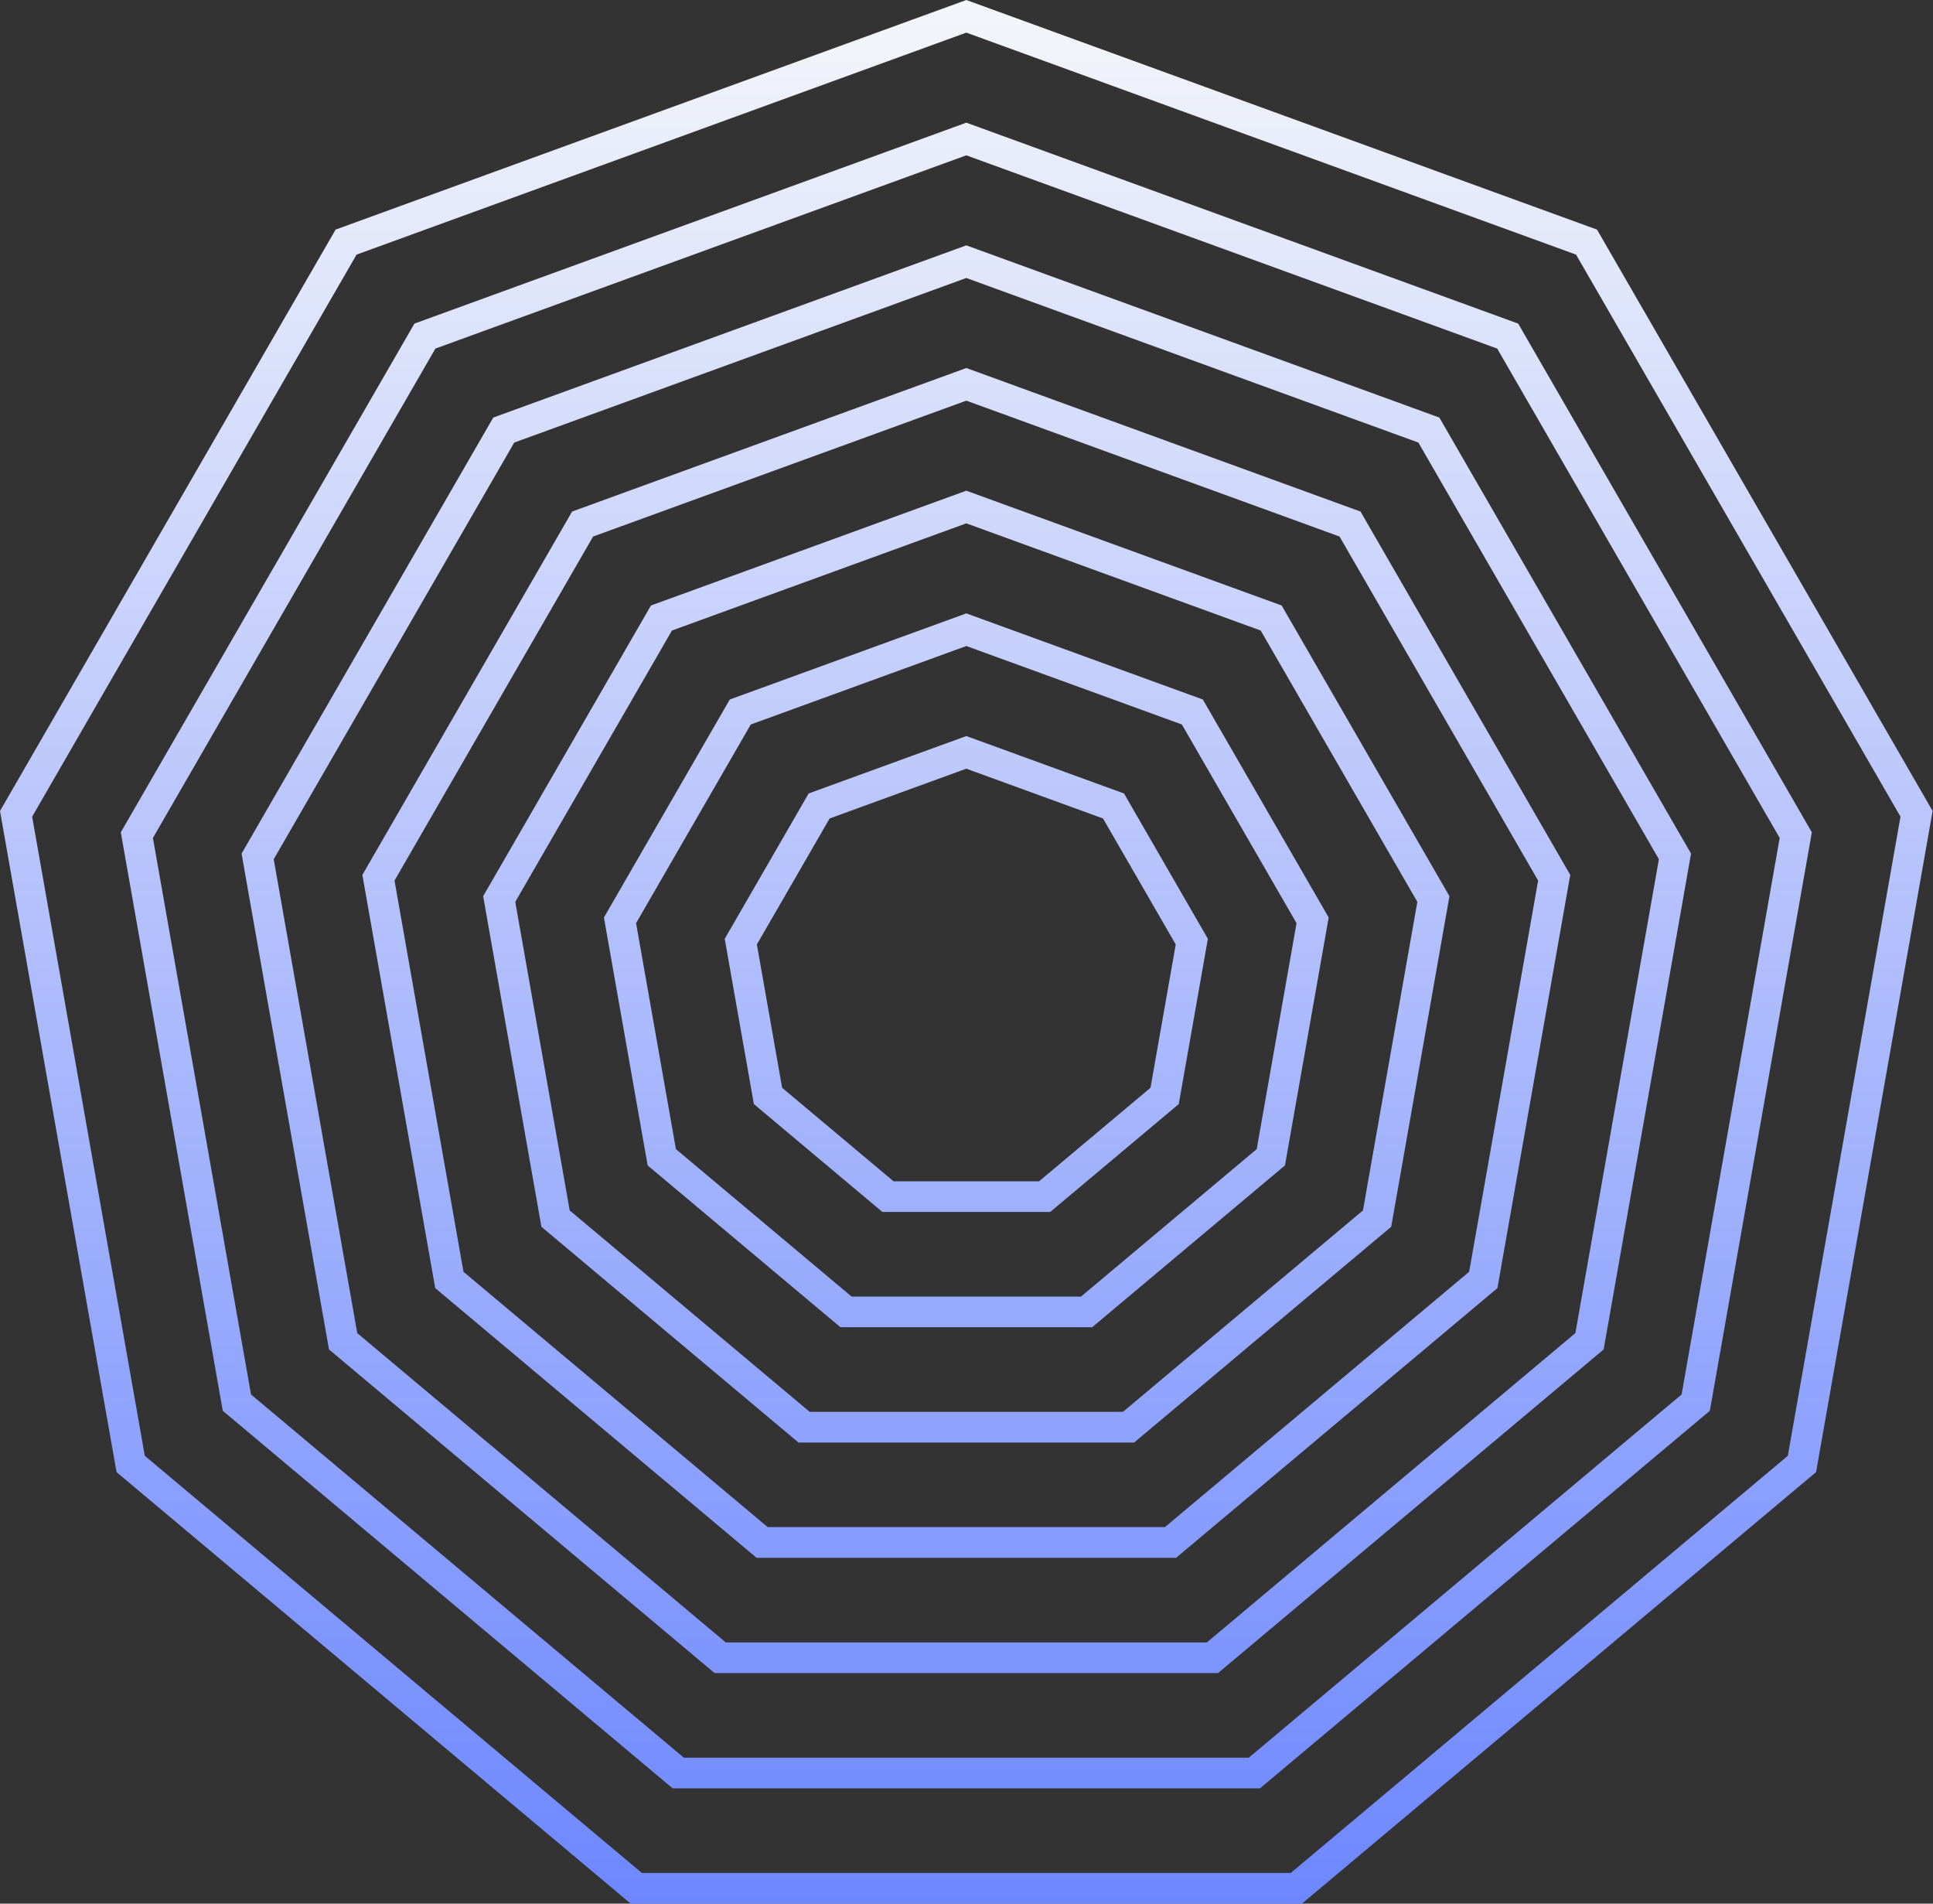 <svg width="65" height="64" viewBox="0 0 65 64" fill="none" xmlns="http://www.w3.org/2000/svg">
<rect x="0" y="0" width="65" height="64" fill="#333333" stroke="none"/>
<path fill-rule="evenodd" clip-rule="evenodd" d="M32.494 24.746L37.796 26.676L40.617 31.562L39.637 37.119L35.315 40.746H29.672L25.35 37.119L24.37 31.562L27.192 26.676L32.494 24.746ZM27.897 27.517L32.494 25.843L37.09 27.517L39.536 31.753L38.687 36.571L34.94 39.715H30.048L26.3 36.571L25.451 31.753L27.897 27.517Z" fill="url(#paint0_linear_398_9984)"/>
<path fill-rule="evenodd" clip-rule="evenodd" d="M40.447 23.517L32.494 20.622L24.54 23.517L20.308 30.846L21.778 39.181L28.262 44.622H36.725L43.209 39.181L44.679 30.846L40.447 23.517ZM32.494 21.719L25.246 24.357L21.389 31.037L22.729 38.633L28.637 43.591H36.35L42.259 38.633L43.598 31.037L39.742 24.357L32.494 21.719Z" fill="url(#paint1_linear_398_9984)"/>
<path fill-rule="evenodd" clip-rule="evenodd" d="M32.494 16.497L43.098 20.357L48.74 30.13L46.781 41.244L38.136 48.498H26.851L18.206 41.244L16.247 30.13L21.889 20.357L32.494 16.497ZM22.595 21.198L32.494 17.595L42.393 21.198L47.66 30.321L45.831 40.695L37.761 47.466H27.227L19.157 40.695L17.327 30.321L22.595 21.198Z" fill="url(#paint2_linear_398_9984)"/>
<path fill-rule="evenodd" clip-rule="evenodd" d="M45.749 17.198L32.494 12.373L19.238 17.198L12.185 29.414L14.635 43.306L25.441 52.373H39.547L50.353 43.306L52.802 29.414L45.749 17.198ZM32.494 13.47L19.944 18.038L13.266 29.605L15.585 42.757L25.816 51.342H39.171L49.402 42.757L51.722 29.605L45.044 18.038L32.494 13.47Z" fill="url(#paint3_linear_398_9984)"/>
<path fill-rule="evenodd" clip-rule="evenodd" d="M32.494 8.249L48.4 14.038L56.864 28.698L53.925 45.368L40.957 56.249H24.03L11.063 45.368L8.123 28.698L16.587 14.038L32.494 8.249ZM17.292 14.879L32.494 9.346L47.695 14.879L55.783 28.888L52.974 44.819L40.582 55.218H24.405L12.013 44.819L9.204 28.888L17.292 14.879Z" fill="url(#paint4_linear_398_9984)"/>
<path fill-rule="evenodd" clip-rule="evenodd" d="M51.051 10.879L32.494 4.124L13.936 10.879L4.062 27.982L7.491 47.43L22.619 60.124H42.368L57.496 47.43L60.926 27.982L51.051 10.879ZM32.494 5.222L14.641 11.719L5.142 28.172L8.441 46.882L22.995 59.093H41.993L56.546 46.882L59.845 28.172L50.346 11.719L32.494 5.222Z" fill="url(#paint5_linear_398_9984)"/>
<path fill-rule="evenodd" clip-rule="evenodd" d="M53.702 7.719L32.494 0L11.285 7.719L0 27.265L3.919 49.492L21.209 64H43.779L61.068 49.492L64.987 27.265L53.702 7.719ZM32.494 1.097L11.99 8.56L1.081 27.456L4.869 48.944L21.584 62.969H43.403L60.118 48.944L63.907 27.456L52.997 8.56L32.494 1.097Z" fill="url(#paint6_linear_398_9984)"/>
<defs>
<linearGradient id="paint0_linear_398_9984" x1="50.523" y1="64" x2="50.523" y2="1.75842e-06" gradientUnits="userSpaceOnUse">
<stop stop-color="#6D87FF"/>
<stop offset="1" stop-color="#F4F6FA"/>
</linearGradient>
<linearGradient id="paint1_linear_398_9984" x1="50.523" y1="64" x2="50.523" y2="1.75842e-06" gradientUnits="userSpaceOnUse">
<stop stop-color="#6D87FF"/>
<stop offset="1" stop-color="#F4F6FA"/>
</linearGradient>
<linearGradient id="paint2_linear_398_9984" x1="50.523" y1="64" x2="50.523" y2="1.75842e-06" gradientUnits="userSpaceOnUse">
<stop stop-color="#6D87FF"/>
<stop offset="1" stop-color="#F4F6FA"/>
</linearGradient>
<linearGradient id="paint3_linear_398_9984" x1="50.523" y1="64" x2="50.523" y2="1.75842e-06" gradientUnits="userSpaceOnUse">
<stop stop-color="#6D87FF"/>
<stop offset="1" stop-color="#F4F6FA"/>
</linearGradient>
<linearGradient id="paint4_linear_398_9984" x1="50.523" y1="64" x2="50.523" y2="1.75842e-06" gradientUnits="userSpaceOnUse">
<stop stop-color="#6D87FF"/>
<stop offset="1" stop-color="#F4F6FA"/>
</linearGradient>
<linearGradient id="paint5_linear_398_9984" x1="50.523" y1="64" x2="50.523" y2="1.75842e-06" gradientUnits="userSpaceOnUse">
<stop stop-color="#6D87FF"/>
<stop offset="1" stop-color="#F4F6FA"/>
</linearGradient>
<linearGradient id="paint6_linear_398_9984" x1="50.523" y1="64" x2="50.523" y2="1.75842e-06" gradientUnits="userSpaceOnUse">
<stop stop-color="#6D87FF"/>
<stop offset="1" stop-color="#F4F6FA"/>
</linearGradient>
</defs>
</svg>
